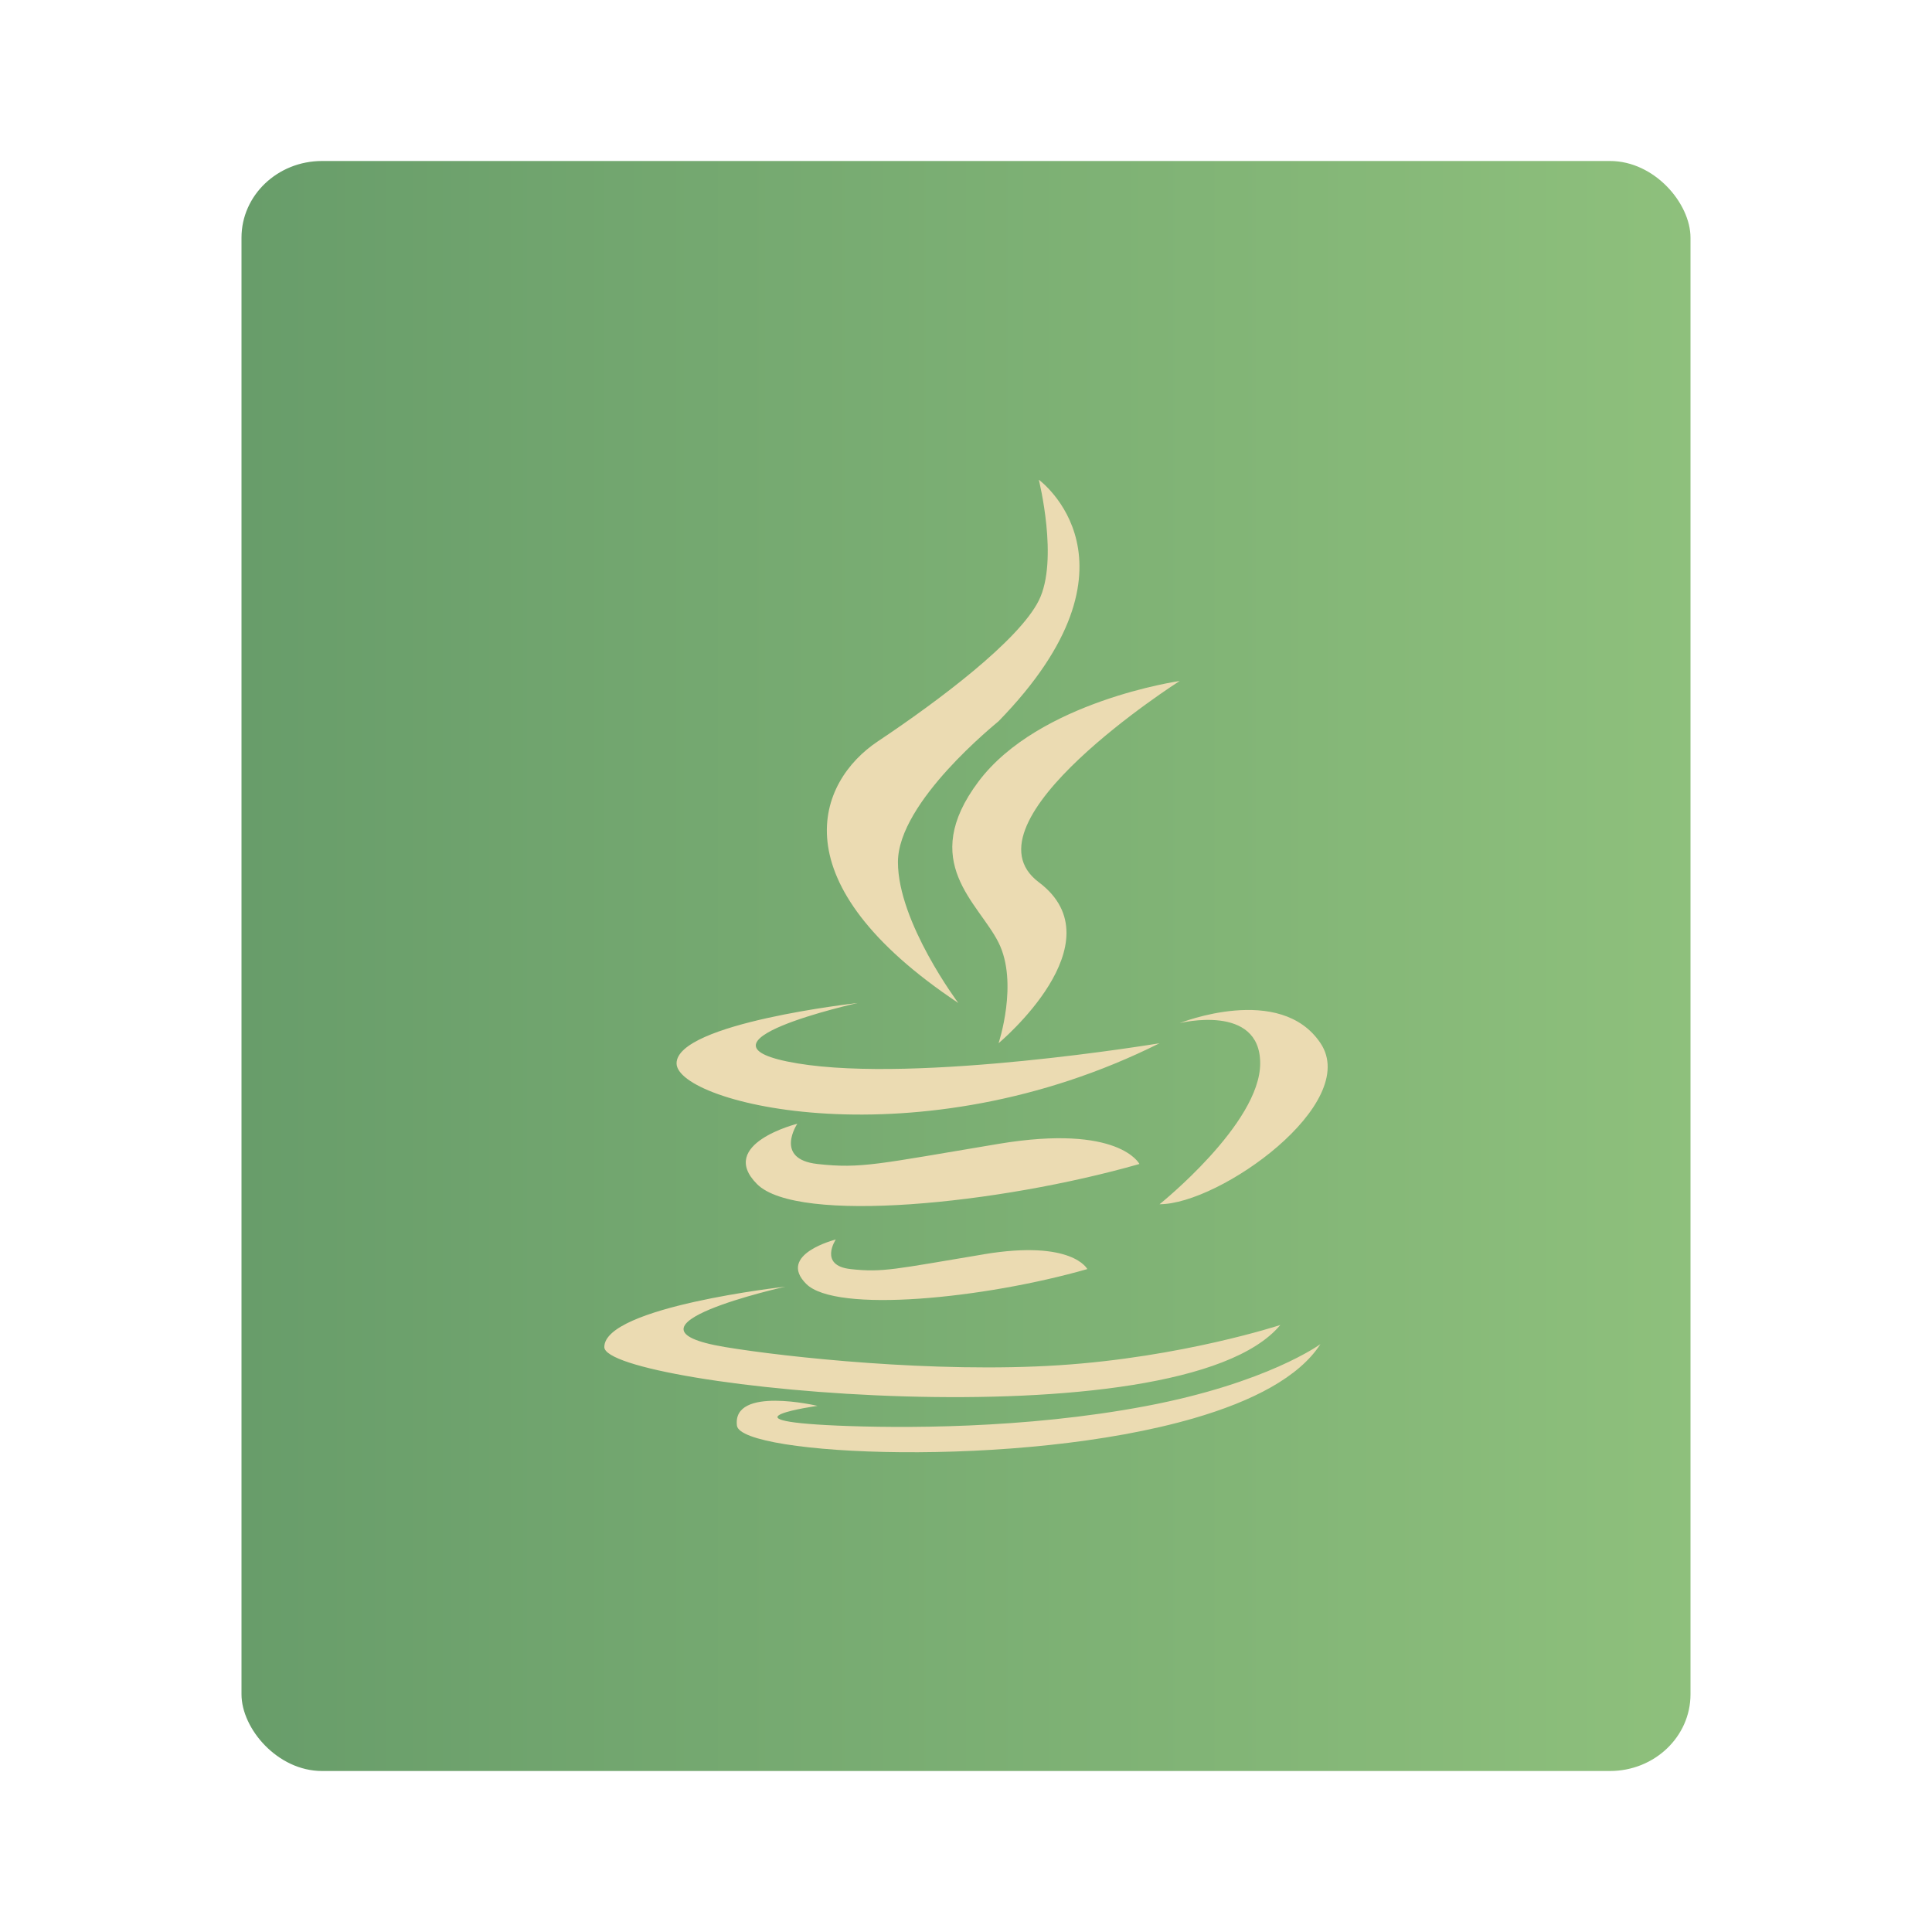 <?xml version="1.0" encoding="UTF-8" standalone="no"?>
<svg
   width="48px"
   height="48px"
   viewBox="0 0 48 48"
   version="1.1"
   id="svg18"
   sodipodi:docname="gnome-mime-application-x-class-file.svg"
   inkscape:version="1.3.2 (091e20ef0f, 2023-11-25, custom)"
   xmlns:inkscape="http://www.inkscape.org/namespaces/inkscape"
   xmlns:sodipodi="http://sodipodi.sourceforge.net/DTD/sodipodi-0.dtd"
   xmlns:xlink="http://www.w3.org/1999/xlink"
   xmlns="http://www.w3.org/2000/svg"
   xmlns:svg="http://www.w3.org/2000/svg"
   xmlns:rdf="http://www.w3.org/1999/02/22-rdf-syntax-ns#"
   xmlns:cc="http://creativecommons.org/ns#"
   xmlns:dc="http://purl.org/dc/elements/1.1/">
  <sodipodi:namedview
     pagecolor="#ffffff"
     bordercolor="#666666"
     borderopacity="1"
     objecttolerance="10"
     gridtolerance="10"
     guidetolerance="10"
     inkscape:pageopacity="0"
     inkscape:pageshadow="2"
     inkscape:window-width="1260"
     inkscape:window-height="665"
     id="namedview20"
     showgrid="false"
     inkscape:zoom="4.9166667"
     inkscape:cx="-2.8474576"
     inkscape:cy="24.20339"
     inkscape:window-x="0"
     inkscape:window-y="0"
     inkscape:window-maximized="1"
     inkscape:current-layer="svg18"
     inkscape:showpageshadow="2"
     inkscape:pagecheckerboard="0"
     inkscape:deskcolor="#d1d1d1" />
  <!-- Generator: Sketch 41.2 (35397) - http://www.bohemiancoding.com/sketch -->
  <title
     id="title2">application-x-class-file</title>
  <desc
     id="desc4">Created with Sketch.</desc>
  <g
     id="g829"
     style="fill:url(#linearGradient2)">
    <rect
       rx="2"
       ry="1.905"
       y="4"
       x="6"
       height="40"
       width="36"
       id="rect834"
       style="opacity:1;fill:url(#linearGradient2);fill-opacity:1;stroke:none;stroke-width:0.926;stroke-linecap:round;stroke-linejoin:round;stroke-miterlimit:4;stroke-dasharray:none;stroke-opacity:0.059;paint-order:markers stroke fill" />
    <path
       inkscape:connector-curvature="0"
       id="rect866"
       d="M 42,17.242 A 40,40 0 0 1 23.494,44 H 40 c 1.108,0 2,-0.849 2,-1.904 z"
       style="opacity:0.15;fill:url(#linearGradient2);fill-opacity:1;stroke:none;stroke-width:0.926;stroke-linecap:round;stroke-linejoin:round;stroke-miterlimit:4;stroke-dasharray:none;stroke-opacity:0.059;paint-order:markers stroke fill" />
  </g>
  <defs
     id="defs11">
    <linearGradient
       id="linearGradient1"
       inkscape:collect="always">
      <stop
         style="stop-color:#689d6a;stop-opacity:1;"
         offset="0"
         id="stop1" />
      <stop
         style="stop-color:#8ec07c;stop-opacity:1;"
         offset="1"
         id="stop2" />
    </linearGradient>
    <linearGradient
       inkscape:collect="always"
       xlink:href="#linearGradient1"
       id="linearGradient2"
       x1="6"
       y1="24"
       x2="42"
       y2="24"
       gradientUnits="userSpaceOnUse" />
  </defs>
  <g
     id="Page-1"
     transform="translate(0.764,0.419)"
     style="fill:#ebdbb2;fill-rule:evenodd;stroke:none;stroke-width:1;fill-opacity:1">
    <g
       id="application-x-class-file"
       style="fill:#ebdbb2;fill-opacity:1">
      <path
         d="m 24.045,17.5 c 3.838,-3.939 1,-6 1,-6 0,0 0.5,2 0,3 -0.5,1 -2.5,2.5 -4,3.5 -1.5,1 -2.5,3.5 2,6.5 0,0 -1.5,-2 -1.5,-3.5 0,-1.5 2.46,-3.459 2.5,-3.5 z m 4.5,-1 c 0,0 -3.5,0.5 -5,2.5 -1.5,2 0,3 0.5,4 0.5,1 0,2.5 0,2.5 0,0 3,-2.5 1,-4 -2,-1.5 3.5,-5 3.5,-5 z m -8,8 c 0,0 -4.5,0.5 -4.5,1.5 0,1 6,2.5 12,-0.5 0,0 -6,1 -9,0.5 -3,-0.5 1.5,-1.5 1.5,-1.5 z m -1.795,7.048 c 0,0 -4.5,0.5 -4.5,1.5 0,1 14.295,2.452 16.795,-0.548 0,0 -2.431,0.801 -5.5,1 -3.077,0.2 -6.793,-0.202 -8.295,-0.452 -3,-0.5 1.5,-1.5 1.5,-1.5 z m 0.796,2.961 c 0,0 -2.123,-0.502 -2.001,0.491 0.091,0.744 7.008,1.079 11.355,-0.184 1.45,-0.421 2.613,-1.02 3.142,-1.841 0,0 -1.315,0.968 -4.337,1.54 C 24.676,35.088 21.567,35.065 20.045,35 17.007,34.869 19.547,34.509 19.547,34.509 Z M 24.045,28 c -3,0.5 -3.411,0.621 -4.5,0.5 -1.089,-0.121 -0.5,-1 -0.5,-1 0,0 -2,0.5 -1,1.5 1,1 6,0.5 9.5,-0.5 0,0 -0.5,-1 -3.5,-0.5 z m -0.368,2.744 C 21.472,31.111 21.17,31.2 20.369,31.111 19.568,31.023 20.001,30.376 20.001,30.376 c 0,0 -1.47,0.368 -0.735,1.103 0.735,0.735 4.411,0.368 6.984,-0.368 0,0 -0.368,-0.735 -2.573,-0.368 z M 30.545,26 c 0,-1.5 -2,-1 -2,-1 0,0 2.5,-1 3.5,0.5 1,1.5 -2.5,4 -4,4 0,0 2.5,-2 2.5,-3.5 z"
         id="Combined-Shape"
         inkscape:connector-curvature="0"
         style="fill:#ebdbb2;fill-opacity:1" />
    </g>
  </g>
</svg>
